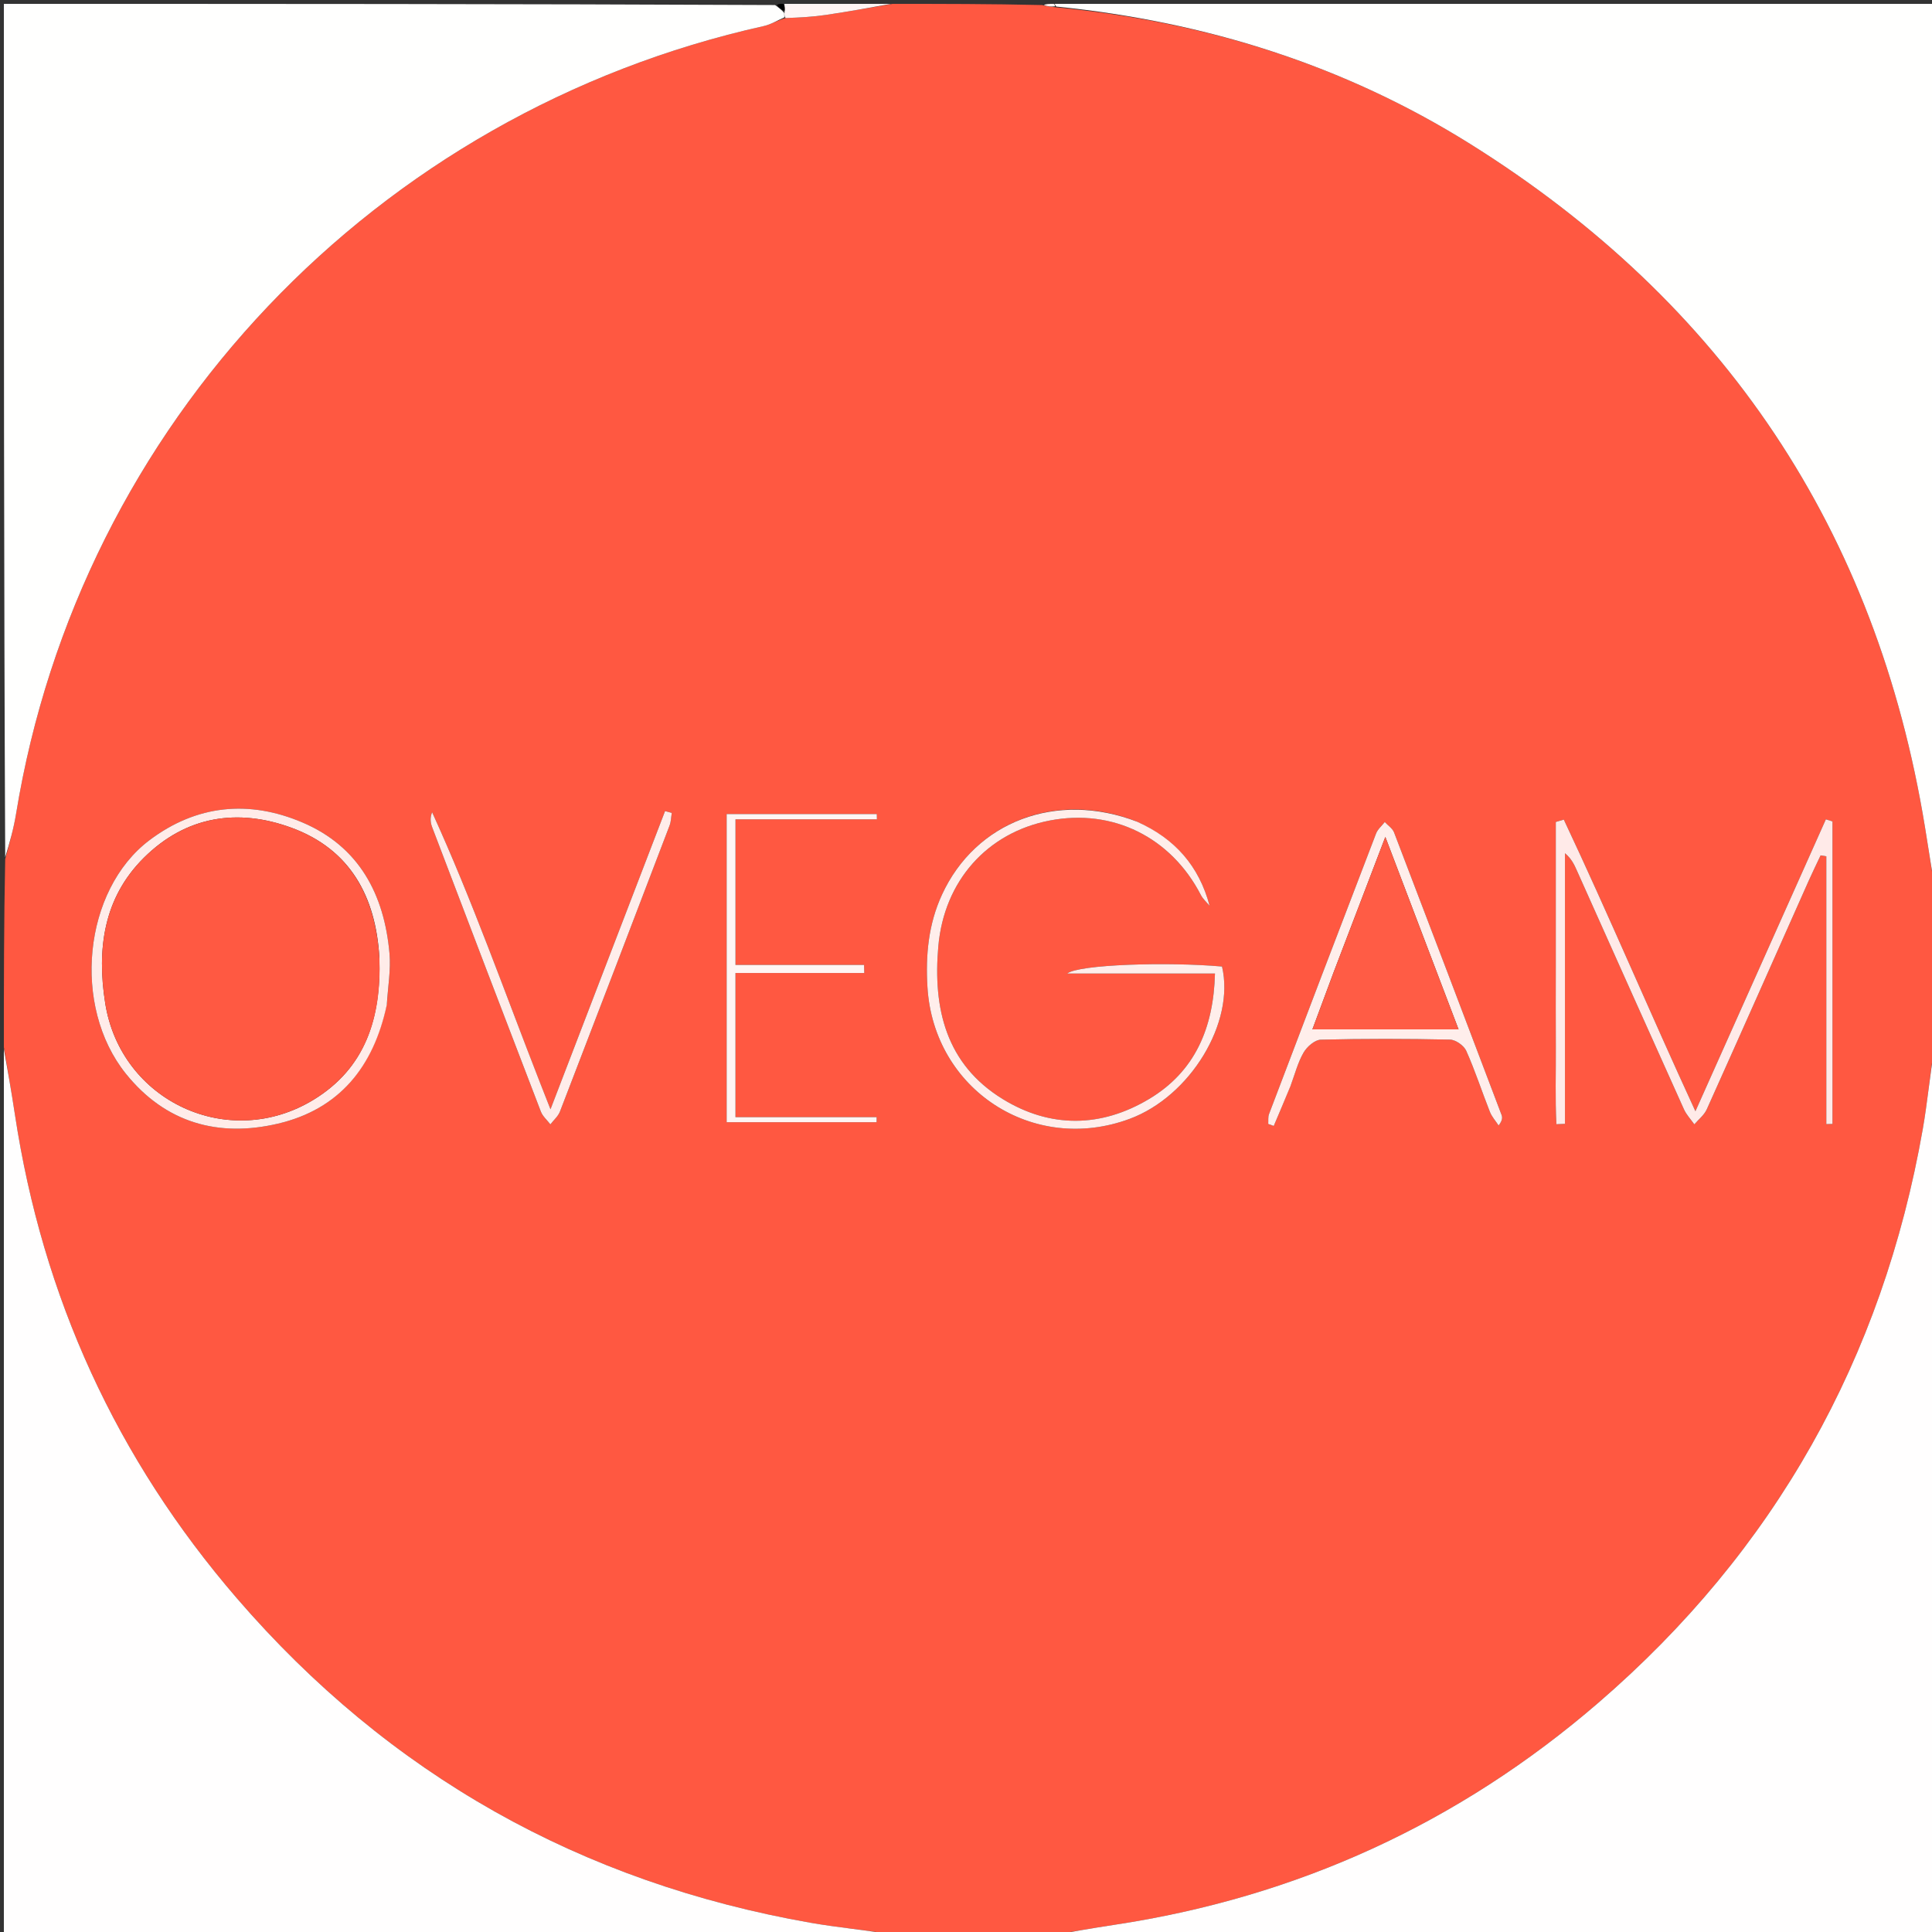 <svg version="1.1" id="Layer_1" xmlns="http://www.w3.org/2000/svg" xmlns:xlink="http://www.w3.org/1999/xlink" x="0px" y="0px"
	 width="100%" viewBox="0 0 500 500" enable-background="new 0 0 500 500" xml:space="preserve">
<rect x="0" y="0" width="500" height="500" fill="#333333" stroke="none"/>
<path fill="#FF5841" opacity="1" stroke="none" 
	d="
M271,501 
	C257.979,501 244.958,501 231.249,500.656 
	C223.637,499.428 216.664,498.823 209.798,497.617 
	C150.397,487.184 100.717,459.314 61.322,413.656 
	C30.152,377.53 11.011,335.684 3.858,288.431 
	C2.977,282.61 1.956,276.81 1,271 
	C1,254.979 1,238.958 1.348,222.32 
	C2.525,218.016 3.546,214.359 4.154,210.635 
	C20.611,109.743 97.136,29.125 197.683,6.737 
	C199.545,6.323 201.259,5.237 203.304,4.67 
	C206.972,4.546 210.397,4.356 213.777,3.857 
	C219.533,3.007 225.261,1.963 231,1 
	C243.688,1 256.375,1 269.681,1.312 
	C271.203,1.693 272.107,1.761 273.437,1.912 
	C312.056,5.62 347.875,16.859 380.401,37.197 
	C446.189,78.333 485.647,137.307 498.186,214.054 
	C499.162,220.03 500.064,226.018 501,232 
	C501,244.688 501,257.375 500.654,270.749 
	C499.425,278.361 498.821,285.335 497.615,292.203 
	C487.182,351.61 459.309,401.297 413.639,440.69 
	C377.505,471.858 335.657,491.006 288.394,498.144 
	C282.584,499.021 276.797,500.044 271,501 
M402.639,229.504 
	C402.638,236.498 402.638,243.493 402.638,250.487 
	C402.638,257.315 402.605,264.143 402.647,270.971 
	C402.689,277.627 402.455,284.311 402.795,290.945 
	C403.534,290.912 404.274,290.879 405.014,290.846 
	C405.014,267.502 405.014,244.158 405.014,220.814 
	C406.68,222.21 407.376,223.69 408.044,225.183 
	C417.288,245.821 426.512,266.469 435.804,287.085 
	C436.442,288.501 437.585,289.689 438.493,290.983 
	C439.584,289.696 441.045,288.575 441.71,287.096 
	C450.576,267.384 459.326,247.62 468.119,227.875 
	C469.094,225.686 470.153,223.535 471.174,221.367 
	C471.666,221.45 472.158,221.532 472.65,221.614 
	C472.65,244.715 472.65,267.815 472.65,290.915 
	C473.18,290.902 473.711,290.889 474.242,290.875 
	C474.242,264.777 474.242,238.68 474.242,212.582 
	C473.673,212.403 473.104,212.223 472.535,212.044 
	C461.378,237.008 450.222,261.972 438.772,287.594 
	C426.951,261.955 416.339,236.793 404.712,212.112 
	C404.021,212.318 403.33,212.523 402.639,212.728 
	C402.639,217.988 402.639,223.247 402.639,229.504 
M293.901,212.493 
	C273.387,204.628 252.49,212.621 243.783,231.545 
	C240.266,239.191 239.528,247.205 240.023,255.436 
	C241.621,282.025 267.409,298.822 292.369,289.552 
	C308.077,283.718 319.661,264.605 316.258,250.137 
	C302.083,248.884 279.149,249.6 276.203,251.943 
	C289.31,251.943 301.71,251.943 314.433,251.943 
	C314.081,266.07 309.234,277.337 297.381,284.423 
	C284.963,291.847 271.836,292.023 259.487,284.429 
	C244.799,275.398 241.421,260.992 242.836,244.909 
	C244.325,227.976 255.479,215.465 271.699,212.344 
	C287.988,209.21 303.046,216.662 310.783,231.621 
	C311.325,232.669 312.285,233.5 313.052,234.432 
	C310.317,224.099 304.044,217.008 293.901,212.493 
M100.153,259.608 
	C100.399,255.306 101.174,250.958 100.797,246.711 
	C99.44,231.438 92.937,219.104 78.286,212.858 
	C64.439,206.955 50.835,208.269 38.661,217.459 
	C21.56,230.369 18.554,260.43 32.572,277.871 
	C42.803,290.6 56.506,294.422 71.944,290.799 
	C87.786,287.08 96.682,276.137 100.153,259.608 
M334.086,280.695 
	C335.145,277.9 335.894,274.924 337.38,272.377 
	C338.259,270.872 340.279,269.107 341.826,269.068 
	C352.966,268.787 364.118,268.809 375.26,269.05 
	C376.725,269.082 378.859,270.591 379.469,271.957 
	C381.767,277.104 383.509,282.496 385.585,287.746 
	C386.089,289.02 387.074,290.104 387.839,291.274 
	C388.841,289.993 388.856,289.208 388.597,288.526 
	C379.358,264.146 370.109,239.77 360.779,215.425 
	C360.378,214.377 359.195,213.628 358.376,212.739 
	C357.612,213.724 356.555,214.596 356.128,215.71 
	C346.841,239.895 337.617,264.104 328.423,288.324 
	C328.132,289.09 328.275,290.02 328.215,290.874 
	C328.692,291.047 329.169,291.22 329.646,291.393 
	C331.053,288.075 332.459,284.757 334.086,280.695 
M139.592,279.786 
	C130.516,256.533 122.224,232.963 111.829,210.204 
	C111.237,211.718 111.416,212.956 111.851,214.098 
	C121.193,238.637 130.548,263.171 139.975,287.677 
	C140.451,288.913 141.603,289.89 142.44,290.987 
	C143.281,289.886 144.438,288.907 144.917,287.666 
	C154.429,263.014 163.87,238.334 173.286,213.645 
	C173.673,212.631 173.676,211.471 173.858,210.379 
	C173.277,210.224 172.697,210.068 172.116,209.912 
	C162.367,235.289 152.617,260.666 142.467,287.085 
	C141.323,284.165 140.604,282.331 139.592,279.786 
M203.507,251.818 
	C210.23,251.818 216.952,251.818 223.674,251.818 
	C223.656,251.12 223.638,250.423 223.619,249.725 
	C212.61,249.725 201.601,249.725 190.343,249.725 
	C190.343,236.958 190.343,224.895 190.343,212.035 
	C202.734,212.035 214.84,212.035 226.947,212.035 
	C226.936,211.586 226.925,211.136 226.914,210.686 
	C214.014,210.686 201.114,210.686 188.057,210.686 
	C188.057,237.385 188.057,263.944 188.057,290.429 
	C201.162,290.429 214.011,290.429 226.86,290.429 
	C226.864,289.991 226.868,289.554 226.871,289.116 
	C214.743,289.116 202.614,289.116 190.339,289.116 
	C190.339,276.349 190.339,264.296 190.339,251.818 
	C194.587,251.818 198.549,251.818 203.507,251.818 
z"/>
<path fill="#FFFEFE" opacity="1" stroke="none" 
	d="
M271.469,501 
	C276.797,500.044 282.584,499.021 288.394,498.144 
	C335.657,491.006 377.505,471.858 413.639,440.69 
	C459.309,401.297 487.182,351.61 497.615,292.203 
	C498.821,285.335 499.425,278.361 500.654,271.218 
	C501,347.594 501,424.187 501,501 
	C424.646,501 348.292,501 271.469,501 
z"/>
<path fill="#FFFEFE" opacity="1" stroke="none" 
	d="
M1,271.469 
	C1.956,276.81 2.977,282.61 3.858,288.431 
	C11.011,335.684 30.152,377.53 61.322,413.656 
	C100.717,459.314 150.397,487.184 209.798,497.617 
	C216.664,498.823 223.637,499.428 230.78,500.656 
	C154.406,501 77.813,501 1,501 
	C1,424.646 1,348.292 1,271.469 
z"/>
<path fill="#FFFFFE" opacity="1" stroke="none" 
	d="
M501,231.531 
	C500.064,226.018 499.162,220.03 498.186,214.054 
	C485.647,137.307 446.189,78.333 380.401,37.197 
	C347.875,16.859 312.056,5.62 273.434,1.705 
	C273.004,1.415 273,1 273,1 
	C348.928,1 424.855,1 501,1 
	C501,77.687 501,154.375 501,231.531 
z"/>
<path fill="#FFFFFE" opacity="1" stroke="none" 
	d="
M203.042,4.464 
	C201.259,5.237 199.545,6.323 197.683,6.737 
	C97.136,29.125 20.611,109.743 4.154,210.635 
	C3.546,214.359 2.525,218.016 1.348,221.852 
	C1,148.41 1,74.82 1,1 
	C67.354,1 133.708,1 200.58,1.303 
	C201.719,2.114 202.339,2.62 202.953,3.351 
	C202.945,3.875 202.977,4.172 203.042,4.464 
z"/>
<path fill="#FFF5F4" opacity="1" stroke="none" 
	d="
M203.304,4.67 
	C202.977,4.172 202.945,3.875 203.061,3.003 
	C203.116,1.954 203.058,1.477 203,1 
	C212.021,1 221.042,1 230.531,1 
	C225.261,1.963 219.533,3.007 213.777,3.857 
	C210.397,4.356 206.972,4.546 203.304,4.67 
z"/>
<path fill="#FFF5F4" opacity="1" stroke="none" 
	d="
M272.625,1 
	C273,1 273.004,1.415 273.008,1.623 
	C272.107,1.761 271.203,1.693 270.149,1.312 
	C270.75,1 271.5,1 272.625,1 
z"/>
<path fill="#000000" opacity="1" stroke="none" 
	d="
M202.667,1 
	C203.058,1.477 203.116,1.954 203.067,2.779 
	C202.339,2.62 201.719,2.114 201.049,1.303 
	C201.444,1 201.889,1 202.667,1 
z"/>
<path fill="#FFEAE8" opacity="1" stroke="none" 
	d="
M402.639,229.005 
	C402.639,223.247 402.639,217.988 402.639,212.728 
	C403.33,212.523 404.021,212.318 404.712,212.112 
	C416.339,236.793 426.951,261.955 438.772,287.594 
	C450.222,261.972 461.378,237.008 472.535,212.044 
	C473.104,212.223 473.673,212.403 474.242,212.582 
	C474.242,238.68 474.242,264.777 474.242,290.875 
	C473.711,290.889 473.18,290.902 472.65,290.915 
	C472.65,267.815 472.65,244.715 472.65,221.614 
	C472.158,221.532 471.666,221.45 471.174,221.367 
	C470.153,223.535 469.094,225.686 468.119,227.875 
	C459.326,247.62 450.576,267.384 441.71,287.096 
	C441.045,288.575 439.584,289.696 438.493,290.983 
	C437.585,289.689 436.442,288.501 435.804,287.085 
	C426.512,266.469 417.288,245.821 408.044,225.183 
	C407.376,223.69 406.68,222.21 405.014,220.814 
	C405.014,244.158 405.014,267.502 405.014,290.846 
	C404.274,290.879 403.534,290.912 402.795,290.945 
	C402.455,284.311 402.689,277.627 402.647,270.971 
	C402.605,264.143 402.638,257.315 402.638,250.487 
	C402.638,243.493 402.638,236.498 402.639,229.005 
z"/>
<path fill="#FFEEEB" opacity="1" stroke="none" 
	d="
M294.254,212.645 
	C304.044,217.008 310.317,224.099 313.052,234.432 
	C312.285,233.5 311.325,232.669 310.783,231.621 
	C303.046,216.662 287.988,209.21 271.699,212.344 
	C255.479,215.465 244.325,227.976 242.836,244.909 
	C241.421,260.992 244.799,275.398 259.487,284.429 
	C271.836,292.023 284.963,291.847 297.381,284.423 
	C309.234,277.337 314.081,266.07 314.433,251.943 
	C301.71,251.943 289.31,251.943 276.203,251.943 
	C279.149,249.6 302.083,248.884 316.258,250.137 
	C319.661,264.605 308.077,283.718 292.369,289.552 
	C267.409,298.822 241.621,282.025 240.023,255.436 
	C239.528,247.205 240.266,239.191 243.783,231.545 
	C252.49,212.621 273.387,204.628 294.254,212.645 
z"/>
<path fill="#FFECE9" opacity="1" stroke="none" 
	d="
M100.104,260.036 
	C96.682,276.137 87.786,287.08 71.944,290.799 
	C56.506,294.422 42.803,290.6 32.572,277.871 
	C18.554,260.43 21.56,230.369 38.661,217.459 
	C50.835,208.269 64.439,206.955 78.286,212.858 
	C92.937,219.104 99.44,231.438 100.797,246.711 
	C101.174,250.958 100.399,255.306 100.104,260.036 
M98.177,247.66 
	C97.247,232.051 90.653,219.86 75.57,214.272 
	C61.58,209.089 48.151,211.148 37.235,221.99 
	C26.736,232.42 25.044,245.722 27.222,259.58 
	C31.224,285.044 59.214,298.027 81.181,284.592 
	C94.526,276.431 98.706,263.524 98.177,247.66 
z"/>
<path fill="#FFEEEB" opacity="1" stroke="none" 
	d="
M333.976,281.067 
	C332.459,284.757 331.053,288.075 329.646,291.393 
	C329.169,291.22 328.692,291.047 328.215,290.874 
	C328.275,290.02 328.132,289.09 328.423,288.324 
	C337.617,264.104 346.841,239.895 356.128,215.71 
	C356.555,214.596 357.612,213.724 358.376,212.739 
	C359.195,213.628 360.378,214.377 360.779,215.425 
	C370.109,239.77 379.358,264.146 388.597,288.526 
	C388.856,289.208 388.841,289.993 387.839,291.274 
	C387.074,290.104 386.089,289.02 385.585,287.746 
	C383.509,282.496 381.767,277.104 379.469,271.957 
	C378.859,270.591 376.725,269.082 375.26,269.05 
	C364.118,268.809 352.966,268.787 341.826,269.068 
	C340.279,269.107 338.259,270.872 337.38,272.377 
	C335.894,274.924 335.145,277.9 333.976,281.067 
M345.119,251.677 
	C343.349,256.443 341.578,261.209 339.647,266.406 
	C352.459,266.406 364.6,266.406 377.475,266.406 
	C371.124,249.713 364.98,233.565 358.524,216.594 
	C353.916,228.646 349.652,239.797 345.119,251.677 
z"/>
<path fill="#FFEDEA" opacity="1" stroke="none" 
	d="
M139.739,280.142 
	C140.604,282.331 141.323,284.165 142.467,287.085 
	C152.617,260.666 162.367,235.289 172.116,209.912 
	C172.697,210.068 173.277,210.224 173.858,210.379 
	C173.676,211.471 173.673,212.631 173.286,213.645 
	C163.87,238.334 154.429,263.014 144.917,287.666 
	C144.438,288.907 143.281,289.886 142.44,290.987 
	C141.603,289.89 140.451,288.913 139.975,287.677 
	C130.548,263.171 121.193,238.637 111.851,214.098 
	C111.416,212.956 111.237,211.718 111.829,210.204 
	C122.224,232.963 130.516,256.533 139.739,280.142 
z"/>
<path fill="#FFF5F4" opacity="1" stroke="none" 
	d="
M203.009,251.818 
	C198.549,251.818 194.587,251.818 190.339,251.818 
	C190.339,264.296 190.339,276.349 190.339,289.116 
	C202.614,289.116 214.743,289.116 226.871,289.116 
	C226.868,289.554 226.864,289.991 226.86,290.429 
	C214.011,290.429 201.162,290.429 188.057,290.429 
	C188.057,263.944 188.057,237.385 188.057,210.686 
	C201.114,210.686 214.014,210.686 226.914,210.686 
	C226.925,211.136 226.936,211.586 226.947,212.035 
	C214.84,212.035 202.734,212.035 190.343,212.035 
	C190.343,224.895 190.343,236.958 190.343,249.725 
	C201.601,249.725 212.61,249.725 223.619,249.725 
	C223.638,250.423 223.656,251.12 223.674,251.818 
	C216.952,251.818 210.23,251.818 203.009,251.818 
z"/>
<path fill="#FF5942" opacity="1" stroke="none" 
	d="
M98.2,248.133 
	C98.706,263.524 94.526,276.431 81.181,284.592 
	C59.214,298.027 31.224,285.044 27.222,259.58 
	C25.044,245.722 26.736,232.42 37.235,221.99 
	C48.151,211.148 61.58,209.089 75.57,214.272 
	C90.653,219.86 97.247,232.051 98.2,248.133 
z"/>
<path fill="#FF5C45" opacity="1" stroke="none" 
	d="
M345.254,251.312 
	C349.652,239.797 353.916,228.646 358.524,216.594 
	C364.98,233.565 371.124,249.713 377.475,266.406 
	C364.6,266.406 352.459,266.406 339.647,266.406 
	C341.578,261.209 343.349,256.443 345.254,251.312 
z"/>
</svg>